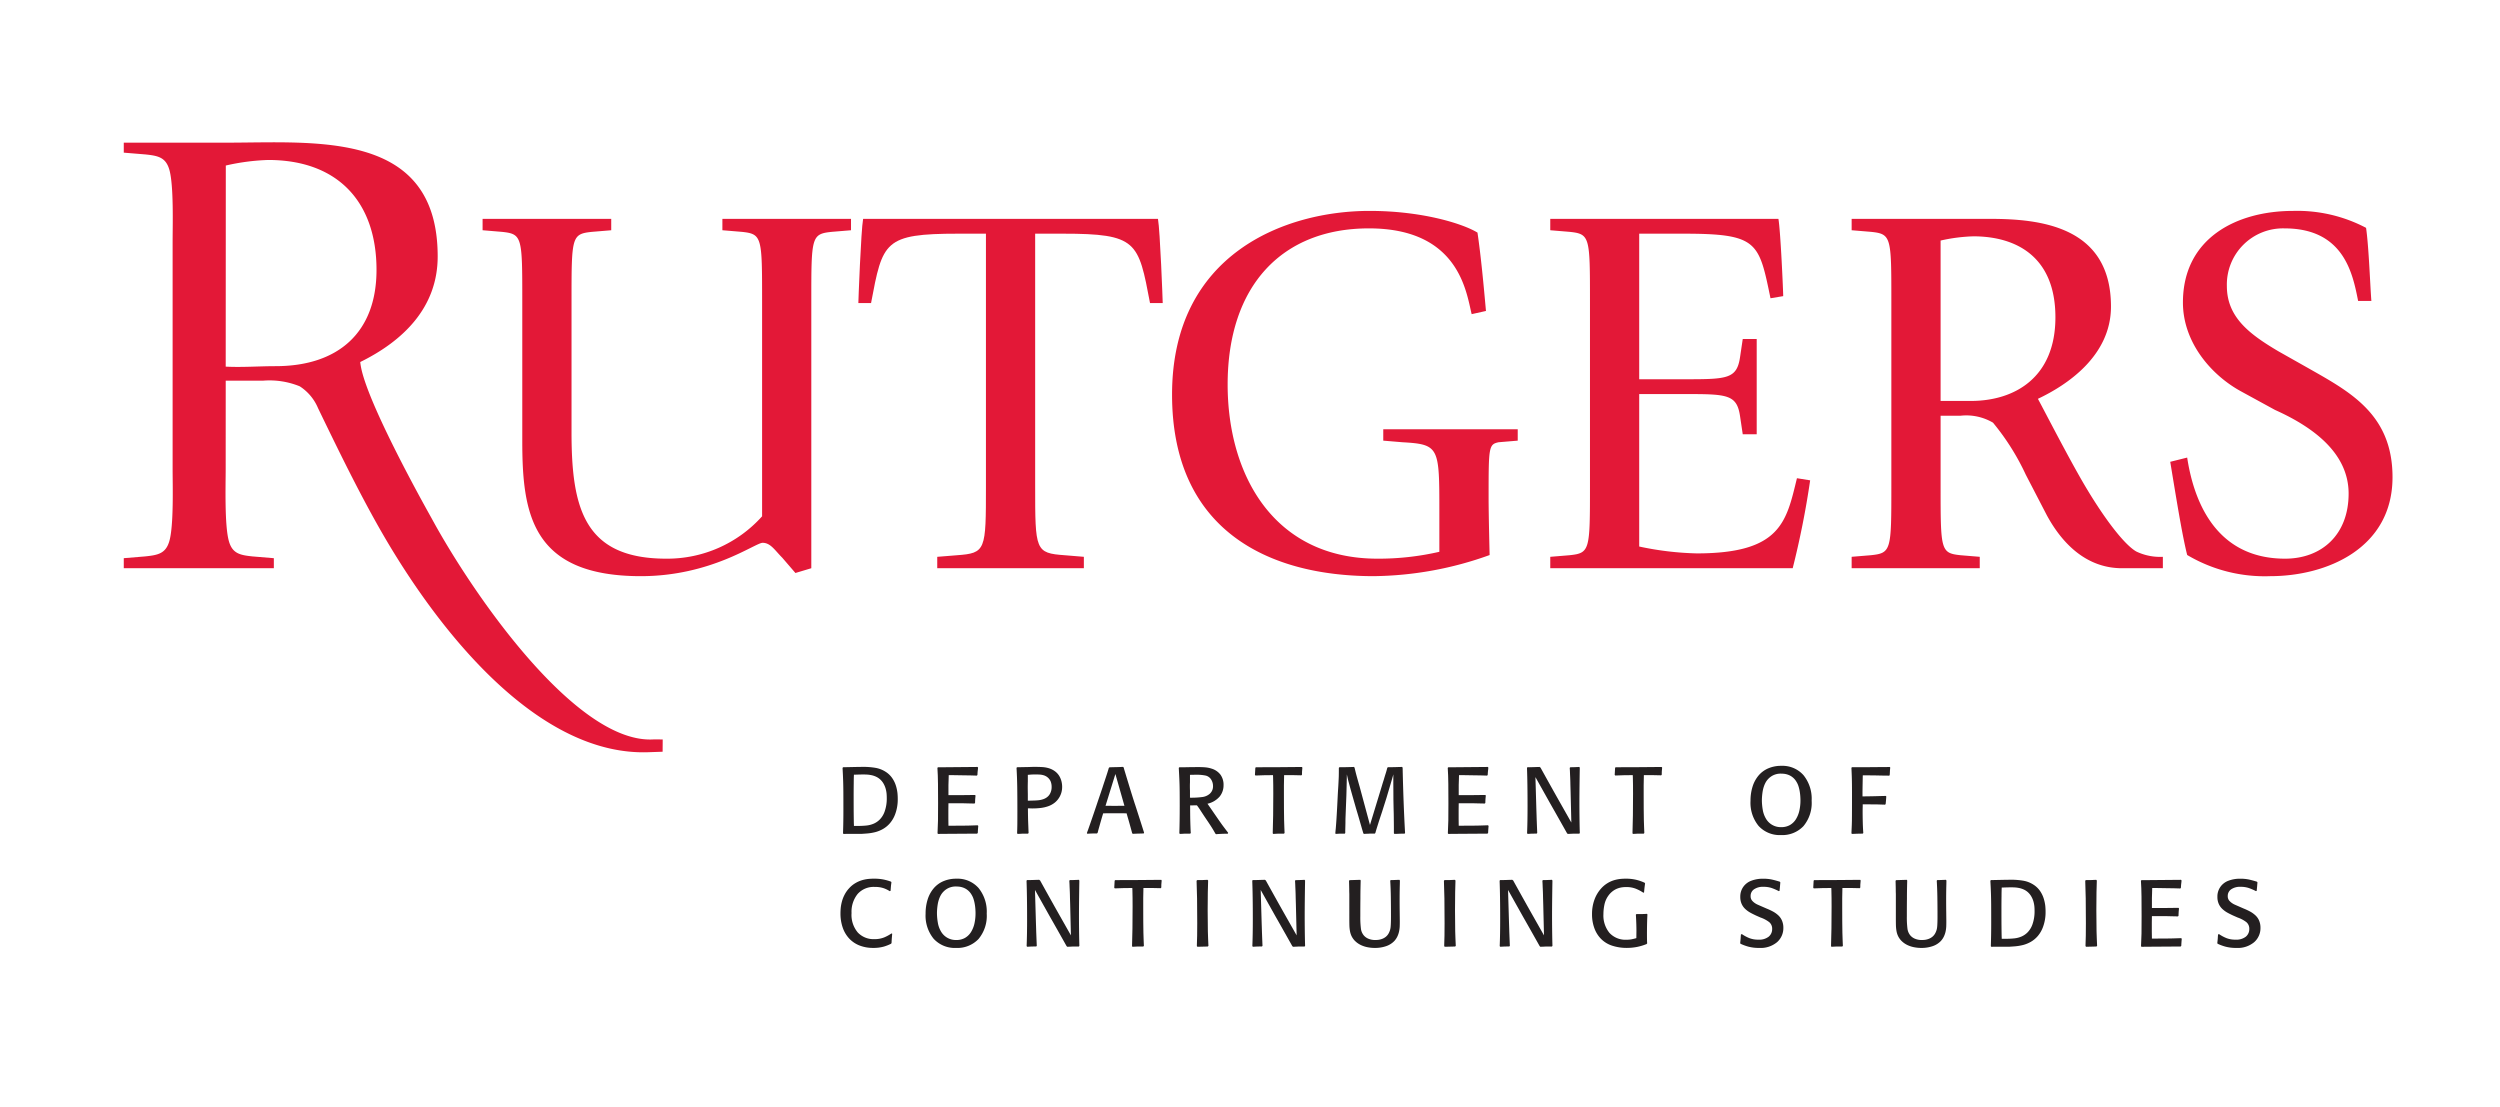 <svg id="state_u" data-name="state u" xmlns="http://www.w3.org/2000/svg" width="20.444pc" height="9.053pc" viewBox="0 0 245.324 108.633">
  <defs>
    <style>
      .cls-1 {
        fill: #231f20;
      }

      .cls-2 {
        fill: #e31837;
        fill-rule: evenodd;
      }
    </style>
  </defs>
  <title>rdcs</title>
  <g>
    <path class="cls-1" d="M82.771,81.832L82.725,81.767q0.019-.554.028-1.126,0.01-.572.009-1.264,0-.997-0.004-1.647-0.005-.65-0.019-1.062-0.014-.41-0.028-0.701-0.014-.291-0.032-0.614l0.055-.064,1.357-.028h0.286c0.092-.006.185-0.009,0.277-0.009a7.207,7.207,0,0,1,1.264.097,2.67,2.67,0,0,1,.969.374,2.225,2.225,0,0,1,.678.65,2.761,2.761,0,0,1,.365.775,3.939,3.939,0,0,1,.138.678q0.028,0.286.028,0.554a4.167,4.167,0,0,1-.249,1.504,2.933,2.933,0,0,1-.517.896,2.604,2.604,0,0,1-.683.567,3.101,3.101,0,0,1-.743.305,4.845,4.845,0,0,1-.789.134c-0.086.006-.171,0.013-0.254,0.019s-0.177.012-.281,0.019H83.39Zm1.024-.785h0.416a7.558,7.558,0,0,0,.84-0.042,2.418,2.418,0,0,0,.697-0.185,1.913,1.913,0,0,0,.6-0.42,2.118,2.118,0,0,0,.448-0.729,3.788,3.788,0,0,0,.222-1.366q0-.193-0.014-0.388a2.914,2.914,0,0,0-.078-0.461,2.184,2.184,0,0,0-.208-0.53,1.688,1.688,0,0,0-.374-0.466,1.645,1.645,0,0,0-.42-0.263,2.121,2.121,0,0,0-.448-0.138,3.045,3.045,0,0,0-.401-0.051q-0.18-.01-0.383-0.009c-0.203,0-.461.006-0.775,0.019H83.796q-0.01.185-.014,0.401-0.005.217-.005,0.448-0.01.526-.009,1.449,0,1.034.005,1.472,0.004,0.439.014,1.011C83.793,80.878,83.796,80.961,83.796,81.047Z"/>
    <path class="cls-1" d="M95.997,81.047c-0.006.092-.012,0.165-0.019,0.217-0.006.052-.012,0.143-0.019,0.272,0,0.043-.003.111-0.009,0.203l-0.065.064q-1.394,0-2.852.019l-0.988.009-0.046-.065,0.009-.23c0.006-.142.012-0.308,0.018-0.499q0.01-.286.019-0.517,0.01-.674.009-1.67,0-1.385-.009-1.929c-0.006-.314-0.012-0.589-0.019-0.826q-0.009-.355-0.037-0.743l0.055-.064H92.767q1.8-.019,3.156-0.028l0.055,0.064c-0.006.074-.012,0.139-0.019,0.194-0.012.08-.021,0.159-0.027,0.235Q95.923,75.87,95.914,76.045l-0.055.065q-0.351-.01-0.628-0.019-0.277-.009-0.646-0.009-0.36-.009-1.163-0.019H93.099q-0.01.259-.014,0.526c-0.003.178-.008,0.329-0.014,0.452v0.987q1.015,0,1.412-.004t1.2-.014l0.046,0.065q-0.028.212-.032,0.323c-0.003.074-.008,0.179-0.014,0.314v0.074l-0.055.065q-0.323-.01-0.651-0.014c-0.218-.003-0.404-0.008-0.558-0.014H93.071q0,0.221-.009.646v0.877q0.01,0.461.009,0.683,1.117,0,1.514-.009c0.178,0,.354-0.003.526-0.009q0.258-.009.831-0.027Z"/>
    <path class="cls-1" d="M100.879,81.804h-0.517q-0.074.009-.498,0.028l-0.056-.065q0.018-.452.023-0.918,0.004-.466.004-1.195,0-1.44-.014-2.395-0.014-.955-0.069-1.906l0.046-.064c0.043,0,.203-0.003.48-0.009,0.289-.006.465-0.009,0.526-0.009l0.609-.019q0.572,0,.9.023a2.764,2.764,0,0,1,.623.115,1.96,1.96,0,0,1,.623.323,1.614,1.614,0,0,1,.397.452,1.954,1.954,0,0,1,.208.517,2.238,2.238,0,0,1,.064.526,1.971,1.971,0,0,1-.277,1.034,1.924,1.924,0,0,1-.475.54,2.209,2.209,0,0,1-.628.337,3.485,3.485,0,0,1-.729.166,7.009,7.009,0,0,1-.835.046c-0.08,0-.157-0.003-0.231-0.009H100.87v0.157q0.009,0.821.019,1.061c0.006,0.167.012,0.337,0.019,0.513q0.009,0.263.027,0.688Zm0.23-3.239q0.508-.01.692-0.028A2.459,2.459,0,0,0,102.088,78.5a2.139,2.139,0,0,0,.328-0.092,1.243,1.243,0,0,0,.346-0.194,1.048,1.048,0,0,0,.277-0.332,1.329,1.329,0,0,0,.157-0.665,1.39,1.39,0,0,0-.111-0.572,1.073,1.073,0,0,0-.281-0.36,1.109,1.109,0,0,0-.36-0.199,1.668,1.668,0,0,0-.365-0.074q-0.175-.014-0.388-0.014c-0.172,0-.301.001-0.388,0.004q-0.129.005-.313,0.023l-0.129.009v0.637q-0.01.36-.009,0.655,0,0.102.009,0.618v0.627Q100.87,78.574,101.11,78.565Z"/>
    <path class="cls-1" d="M110.311,75.482q0.259,0.858.499,1.643,0.239,0.784.434,1.394c0.086,0.271.139,0.431,0.157,0.48q0.711,2.206.868,2.713l-0.037.074c-0.216.006-.386,0.011-0.512,0.014-0.126.003-.312,0.01-0.559,0.023l-0.064-.065q-0.037-.147-0.097-0.364-0.06-.217-0.157-0.568-0.097-.35-0.162-0.567c-0.043-.145-0.068-0.229-0.074-0.254l-0.055-.194c-0.062,0-.243-0.003-0.545-0.009h-1.181q-0.498.01-.572,0.009-0.092.296-.162,0.54-0.069.245-.111,0.388-0.041.143-.087,0.309-0.046.166-.12,0.425c-0.019.08-.04,0.163-0.064,0.249l-0.064.064c-0.216,0-.375.001-0.48,0.005q-0.157.004-.471,0.023l-0.037-.064a2.85,2.85,0,0,1,.102-0.286q0.526-1.496,1.024-2.99,0.351-1.025.416-1.228,0.064-.203.189-0.577,0.125-.374.235-0.715,0.111-.341.185-0.6l0.074-.064h0.111q0.397-.01.614-0.014,0.217-.004.595-0.023l0.065,0.064Zm-1.827,3.59h0.443q0.369,0.01.443,0.009c0.049,0,.209-0.003.48-0.009h0.489L109.453,75.953Z"/>
    <path class="cls-1" d="M116.799,81.804h-0.526q-0.074.009-.489,0.028l-0.056-.065q0.037-1.19.037-2.695,0-.803-0.005-1.333-0.004-.531-0.018-0.923-0.014-.393-0.032-0.752-0.019-.36-0.037-0.71l0.055-.064h0.563q0.379-.01.6-0.009l0.563-.009q0.508,0,.826.027a2.721,2.721,0,0,1,.623.129,1.726,1.726,0,0,1,.858.586,1.688,1.688,0,0,1,.305,1.048,1.744,1.744,0,0,1-.374,1.093,2.212,2.212,0,0,1-1.205.715c0.012,0.013.052,0.068,0.12,0.167q0.101,0.147.217,0.313,0.115,0.166.503,0.729l0.203,0.295,0.019,0.028q0.304,0.434.378,0.535,0.073,0.102.286,0.383,0.212,0.281.305,0.401l-0.037.092q-0.379,0-.563.009-0.388.018-.582,0.037l-0.064-.046-0.111-.194q-0.194-.351-0.628-0.997-0.147-.212-0.249-0.369-0.046-.064-0.24-0.36-0.056-.083-0.176-0.268-0.119-.185-0.175-0.268-0.111-.166-0.24-0.332h-0.222c-0.142.006-.289,0.009-0.443,0.009q0,0.628.009,1.255,0.009,0.434.023,0.821,0.014,0.388.032,0.628Zm1.2-3.595a1.363,1.363,0,0,0,.683-0.291,0.963,0.963,0,0,0,.351-0.775,1.195,1.195,0,0,0-.175-0.637,0.877,0.877,0,0,0-.535-0.397,4.14,4.14,0,0,0-.951-0.083q-0.286,0-.6.009v0.738q-0.01.221-.009,0.396,0,0.185.009,0.406v0.702A8.212,8.212,0,0,0,117.999,78.21Z"/>
    <path class="cls-1" d="M127.708,76.082q-0.628-.018-0.849-0.019h-0.849q-0.019.748-.019,0.992v0.9q0,0.757.004,1.417,0.005,0.661.014,1.094,0.009,0.434.023,0.711,0.014,0.277.023,0.563l-0.055.064h-0.536q-0.083.009-.526,0.028l-0.046-.065q0.055-1.551.055-3.876,0-.535-0.004-0.858-0.005-.323-0.014-0.738c-0.006-.068-0.009-0.145-0.009-0.231h-0.12q-0.665.01-.766,0.009-0.249.01-.416,0.014c-0.111.003-.249,0.008-0.415,0.014l-0.056-.064q0.01-.166.019-0.342,0.009-.175.019-0.341l0.046-.064q1.726,0,2.391-.009,0.71,0,2.132-.019l0.046,0.064v0.019q-0.028.286-.033,0.383c-0.003.065-.004,0.162-0.004,0.291Z"/>
    <path class="cls-1" d="M137.639,75.325q0.074,3.461.24,6.415l-0.046.064q-0.332,0-.701.019-0.092,0-.295.009l-0.055-.065q0-.895-0.009-1.375,0-.424-0.019-1.006l-0.019-.979q0-.48-0.009-1.541v-0.877q-0.028.12-.102,0.374-0.074.253-.157,0.54-0.084.286-.416,1.403l-0.424,1.338q-0.092.277-.208,0.627-0.116.351-.152,0.471c-0.025.08-.068,0.217-0.129,0.411q-0.092.291-.175,0.586l-0.055.064h-0.526a1.493,1.493,0,0,1-.157.009c-0.049,0-.179.006-0.388,0.019l-0.055-.065q-0.093-.313-0.139-0.461-0.028-.111-0.088-0.313t-0.17-.591q-0.111-.387-0.208-0.706c-0.064-.212-0.1-0.331-0.106-0.355l-0.369-1.292q-0.185-.656-0.245-0.881c-0.04-.151-0.078-0.294-0.115-0.429s-0.068-.258-0.092-0.369c-0.025-.111-0.052-0.237-0.083-0.378q-0.01.609-.014,0.803-0.004.194-.023,0.905l-0.009.341L132.056,79.691c-0.006.172-.012,0.341-0.019,0.507s-0.009.351-.009,0.554q-0.009.415-.019,0.766v0.222l-0.046.064q-0.341,0-.48.004c-0.092.003-.228,0.011-0.406,0.023l-0.046-.065q0.009-.046.028-0.286,0.027-.23.027-0.277,0.064-.729.139-2.196,0.037-.729.055-1.098l0.019-.333q0.028-.387.046-0.771,0.018-.383.027-0.559,0.01-.369.009-0.895l0.056-.064q0.442,0,.604-0.005,0.161-.004.586-0.014c0.012,0,.089-0.003.23-0.009l0.065,0.064q0.111,0.489.226,0.904,0.115,0.416.281,0.997l1.006,3.729,1.172-3.849q0.083-.286.175-0.563,0.111-.378.185-0.609c0.049-.154.084-0.272,0.106-0.355,0.021-.083.042-0.158,0.06-0.226l0.056-.064q0.516,0,1.024-.019l0.369-.009Z"/>
    <path class="cls-1" d="M146.075,81.047c-0.006.092-.012,0.165-0.019,0.217-0.006.052-.012,0.143-0.019,0.272,0,0.043-.003.111-0.009,0.203l-0.065.064q-1.394,0-2.852.019l-0.988.009-0.046-.065,0.009-.23c0.006-.142.012-0.308,0.018-0.499q0.01-.286.019-0.517,0.01-.674.009-1.67,0-1.385-.009-1.929c-0.006-.314-0.012-0.589-0.019-0.826q-0.009-.355-0.037-0.743l0.055-.064h0.72q1.8-.019,3.156-0.028l0.055,0.064c-0.006.074-.012,0.139-0.019,0.194-0.012.08-.021,0.159-0.027,0.235q-0.01.116-.019,0.291l-0.055.065q-0.351-.01-0.628-0.019-0.277-.009-0.646-0.009-0.36-.009-1.163-0.019h-0.323q-0.01.259-.014,0.526c-0.003.178-.008,0.329-0.014,0.452v0.987q1.015,0,1.412-.004t1.2-.014l0.046,0.065q-0.028.212-.032,0.323c-0.003.074-.008,0.179-0.014,0.314v0.074l-0.055.065q-0.323-.01-0.651-0.014c-0.218-.003-0.404-0.008-0.558-0.014h-1.348q0,0.221-.009.646v0.877q0.01,0.461.009,0.683,1.117,0,1.514-.009c0.178,0,.354-0.003.526-0.009q0.258-.009.831-0.027Z"/>
    <path class="cls-1" d="M155.027,81.74l-0.046.064h-0.563q-0.092.009-.572,0.028l-0.074-.065q-1.089-1.938-1.643-2.907l-1.458-2.603,0.092,3.166q0.009,0.259.019,0.572c0.006,0.216.012,0.409,0.019,0.582l0.009,0.249q0.028,0.674.037,0.914l-0.055.064q-0.314,0-.448.004c-0.089.003-.235,0.011-0.438,0.023l-0.055-.065q0.046-1.098.046-2.639,0-2.271-.055-3.775l0.046-.064H150.08c0.277-.006.454-0.011,0.531-0.014,0.077-.003.232-0.008,0.466-0.014l0.092,0.064q0.073,0.13.507,0.914,0.914,1.643,1.375,2.455l1.144,2.021-0.074-3.064q-0.018-.582-0.023-0.849-0.005-.267-0.019-0.572-0.014-.304-0.019-0.461-0.004-.157-0.023-0.415l0.055-.064q0.222,0,.346-0.005c0.083-.003.205-0.008,0.365-0.014a1.311,1.311,0,0,1,.166-0.009l0.055,0.064q-0.037,2.252-.037,3.415,0,1.31.028,2.612Z"/>
    <path class="cls-1" d="M163.01,76.082q-0.628-.018-0.849-0.019h-0.849q-0.019.748-.019,0.992v0.9q0,0.757.004,1.417,0.005,0.661.014,1.094,0.009,0.434.023,0.711,0.014,0.277.023,0.563l-0.055.064H160.767q-0.083.009-.526,0.028l-0.046-.065q0.055-1.551.055-3.876,0-.535-0.004-0.858-0.005-.323-0.014-0.738c-0.006-.068-0.009-0.145-0.009-0.231h-0.12q-0.665.01-.766,0.009-0.249.01-.416,0.014c-0.111.003-.249,0.008-0.415,0.014l-0.056-.064q0.01-.166.019-0.342,0.009-.175.019-0.341l0.046-.064q1.726,0,2.391-.009,0.71,0,2.132-.019l0.046,0.064v0.019q-0.028.286-.033,0.383c-0.003.065-.004,0.162-0.004,0.291Z"/>
    <path class="cls-1" d="M172.562,81.038a3.583,3.583,0,0,1-.785-2.446,4.59,4.59,0,0,1,.203-1.407,3.146,3.146,0,0,1,.591-1.089,2.566,2.566,0,0,1,.955-0.701,3.175,3.175,0,0,1,1.269-.245,2.753,2.753,0,0,1,2.178.914,3.674,3.674,0,0,1,.803,2.51,3.541,3.541,0,0,1-.808,2.497,2.853,2.853,0,0,1-2.201.873A2.803,2.803,0,0,1,172.562,81.038Zm3.083-.078a1.691,1.691,0,0,0,.591-0.577,2.696,2.696,0,0,0,.336-0.84,4.606,4.606,0,0,0,.106-1.015c0-.098-0.005-0.222-0.014-0.369a4.819,4.819,0,0,0-.055-0.48,3.78,3.78,0,0,0-.12-0.512,1.898,1.898,0,0,0-.208-0.457,1.553,1.553,0,0,0-.812-0.683,1.763,1.763,0,0,0-.374-0.092,2.672,2.672,0,0,0-.3-0.019,1.678,1.678,0,0,0-.928.235,1.759,1.759,0,0,0-.558.549,2.274,2.274,0,0,0-.208.443,3.015,3.015,0,0,0-.129.498c-0.028.167-.048,0.326-0.06,0.48s-0.019.29-.019,0.406a5.546,5.546,0,0,0,.083.923,2.475,2.475,0,0,0,.295.849,1.678,1.678,0,0,0,1.514.868A1.693,1.693,0,0,0,175.645,80.96Z"/>
    <path class="cls-1" d="M184.985,78.961q-0.286-.009-0.577-0.018-0.291-.01-0.392-0.009-0.323,0-1.006-.009h-0.222V79.128c-0.006.203-.009,0.363-0.009,0.479q0,0.499.014,1.075,0.014,0.577.051,1.057l-0.046.064q-0.387,0-.794.019l-0.277.009-0.046-.065q0.009-.249.023-0.53,0.014-.282.023-0.688,0.01-.849.009-2.741,0-.85-0.014-1.375-0.014-.526-0.042-1.08l0.046-.064q0.997,0,2.215-.009,0.765-.01,1.043-0.009c0.185,0,.338-0.003.461-0.009l0.046,0.064c-0.019.142-.029,0.249-0.032,0.323-0.003.074-.008,0.178-0.014,0.313a0.51,0.51,0,0,0-.009.102l-0.056.056-0.185-.009q-0.332,0-.72-0.009-0.387-.01-0.452-0.009-0.461-.009-1.228-0.009-0.01.443-.019,0.974-0.01.531-.009,0.881v0.212q0.748-.009,1.19-0.019,0.305-.009,1.099-0.028l0.046,0.056-0.027.36c-0.013.147-.025,0.274-0.037,0.378Z"/>
    <path class="cls-1" d="M87.552,91.633c-0.019.197-.032,0.358-0.042,0.485q-0.014.189-.023,0.429l-0.056.064a3.888,3.888,0,0,1-.715.281,3.662,3.662,0,0,1-1.029.125,3.598,3.598,0,0,1-1.348-.24,2.76,2.76,0,0,1-1.015-.688,2.996,2.996,0,0,1-.632-1.075,4.247,4.247,0,0,1-.217-1.394q0-.24.023-0.503a3.995,3.995,0,0,1,.106-0.6,3.289,3.289,0,0,1,.258-0.688,2.894,2.894,0,0,1,.452-0.655,2.659,2.659,0,0,1,.6-0.499,2.89,2.89,0,0,1,.641-0.291,3.35,3.35,0,0,1,.609-0.129,5.315,5.315,0,0,1,.586-0.032,4.722,4.722,0,0,1,.951.083,5.003,5.003,0,0,1,.738.212l0.037,0.074c-0.025.166-.042,0.302-0.051,0.406s-0.02.243-.032,0.415l-0.084.037a2.759,2.759,0,0,0-.595-0.291,2.606,2.606,0,0,0-.872-0.125,2.1,2.1,0,0,0-1.684.692,2.776,2.776,0,0,0-.596,1.874,2.678,2.678,0,0,0,.614,1.906,2.113,2.113,0,0,0,1.611.651,2.508,2.508,0,0,0,.969-0.167,3.925,3.925,0,0,0,.729-0.396Z"/>
    <path class="cls-1" d="M91.613,92.113a3.583,3.583,0,0,1-.785-2.446,4.59,4.59,0,0,1,.203-1.407,3.146,3.146,0,0,1,.591-1.089,2.566,2.566,0,0,1,.955-0.701,3.175,3.175,0,0,1,1.269-.245,2.753,2.753,0,0,1,2.178.914,3.674,3.674,0,0,1,.803,2.51,3.541,3.541,0,0,1-.808,2.497,2.853,2.853,0,0,1-2.201.873A2.803,2.803,0,0,1,91.613,92.113Zm3.083-.078a1.691,1.691,0,0,0,.591-0.577,2.696,2.696,0,0,0,.336-0.84,4.606,4.606,0,0,0,.106-1.015c0-.098-0.005-0.222-0.014-0.369a4.819,4.819,0,0,0-.055-0.48,3.78,3.78,0,0,0-.12-0.512,1.898,1.898,0,0,0-.208-0.457,1.553,1.553,0,0,0-.812-0.683,1.763,1.763,0,0,0-.374-0.092,2.672,2.672,0,0,0-.3-0.019,1.678,1.678,0,0,0-.928.235,1.759,1.759,0,0,0-.558.549,2.274,2.274,0,0,0-.208.443,3.015,3.015,0,0,0-.129.498c-0.028.167-.048,0.326-0.06,0.48s-0.019.29-.019,0.406a5.546,5.546,0,0,0,.083.923,2.475,2.475,0,0,0,.295.849,1.678,1.678,0,0,0,1.514.868A1.693,1.693,0,0,0,94.696,92.035Z"/>
    <path class="cls-1" d="M105.918,92.815l-0.046.064h-0.563q-0.092.009-.572,0.028l-0.074-.065q-1.089-1.938-1.643-2.907l-1.458-2.603,0.092,3.166q0.009,0.259.019,0.572c0.006,0.216.012,0.409,0.019,0.582l0.009,0.249q0.028,0.674.037,0.914l-0.055.064q-0.314,0-.448.004c-0.089.003-.235,0.011-0.438,0.023l-0.055-.065q0.046-1.098.046-2.639,0-2.271-.055-3.775l0.046-.064h0.194c0.277-.006.454-0.011,0.531-0.014,0.077-.003.232-0.008,0.466-0.014l0.092,0.064q0.073,0.13.507,0.914,0.914,1.643,1.375,2.455l1.144,2.021-0.074-3.064q-0.018-.582-0.023-0.849-0.005-.267-0.019-0.572-0.014-.304-0.019-0.461-0.004-.157-0.023-0.415l0.055-.064q0.222,0,.346-0.005c0.083-.003.205-0.008,0.365-0.014a1.311,1.311,0,0,1,.166-0.009l0.055,0.064q-0.037,2.252-.037,3.415,0,1.31.028,2.612Z"/>
    <path class="cls-1" d="M113.902,87.157q-0.628-.018-0.849-0.019h-0.849q-0.019.748-.019,0.992v0.9q0,0.757.004,1.417,0.005,0.661.014,1.094,0.009,0.434.023,0.711,0.014,0.277.023,0.563l-0.055.064h-0.536q-0.083.009-.526,0.028l-0.046-.065q0.055-1.551.055-3.876,0-.535-0.004-0.858-0.005-.323-0.014-0.738c-0.006-.068-0.009-0.145-0.009-0.231h-0.12q-0.665.01-.766,0.009-0.249.01-.416,0.014c-0.111.003-.249,0.008-0.415,0.014l-0.056-.064q0.01-.166.019-0.342,0.009-.175.019-0.341l0.046-.064q1.726,0,2.391-.009,0.71,0,2.132-.019l0.046,0.064V86.419q-0.028.286-.033,0.383c-0.003.065-.004,0.162-0.004,0.291Z"/>
    <path class="cls-1" d="M118.554,86.4q-0.019.499-.032,1.158-0.014.66-.014,1.777,0,1.255.019,2.049,0.009,0.379.023,0.701c0.009,0.216.02,0.459,0.032,0.729l-0.055.064c-0.086,0-.172.003-0.258,0.009q-0.461.009-.766,0.019l-0.055-.065V92.75q0.018-.48.027-0.927,0.01-.448.009-1.223,0-2.777-.064-4.162l0.046-.074q0.341,0,.526-0.005,0.185-.004.498-0.023Z"/>
    <path class="cls-1" d="M128.068,92.815l-0.046.064h-0.563q-0.092.009-.572,0.028l-0.074-.065q-1.089-1.938-1.643-2.907l-1.458-2.603,0.092,3.166q0.009,0.259.019,0.572c0.006,0.216.012,0.409,0.019,0.582l0.009,0.249q0.028,0.674.037,0.914l-0.055.064q-0.314,0-.448.004c-0.089.003-.235,0.011-0.438,0.023l-0.055-.065q0.046-1.098.046-2.639,0-2.271-.055-3.775l0.046-.064h0.194c0.277-.006.454-0.011,0.531-0.014,0.077-.003.232-0.008,0.466-0.014l0.092,0.064q0.073,0.13.507,0.914,0.914,1.643,1.375,2.455l1.144,2.021L127.164,88.726q-0.018-.582-0.023-0.849-0.005-.267-0.019-0.572-0.014-.304-0.019-0.461-0.004-.157-0.023-0.415l0.055-.064q0.222,0,.346-0.005c0.083-.003.205-0.008,0.365-0.014a1.311,1.311,0,0,1,.166-0.009l0.055,0.064q-0.037,2.252-.037,3.415,0,1.31.028,2.612Z"/>
    <path class="cls-1" d="M137.372,86.4l-0.009.434q-0.019.748-.019,1.357,0,0.692.009,1.384l0.009,0.831c0,0.197-.003.368-0.009,0.512a3.114,3.114,0,0,1-.06.471,2.183,2.183,0,0,1-.166.499,1.817,1.817,0,0,1-.3.448,2.002,2.002,0,0,1-.816.512,3.304,3.304,0,0,1-1.084.171,3.58,3.58,0,0,1-.757-0.074,2.724,2.724,0,0,1-.586-0.189,2.187,2.187,0,0,1-.406-0.24,2.161,2.161,0,0,1-.272-0.245,1.859,1.859,0,0,1-.286-0.429,1.906,1.906,0,0,1-.147-0.471,3.657,3.657,0,0,1-.056-0.526q-0.009-.272-0.009-0.78V87.72q-0.01-.221-0.009-0.42,0-.198-0.019-0.872l0.064-.064h0.139q0.609-.019.895-0.028l0.046,0.064q-0.01.305-.019,0.794-0.01.489-.009,0.997-0.01.646-.009,1.735a8.85,8.85,0,0,0,.06,1.204,1.283,1.283,0,0,0,.281.66,1.19,1.19,0,0,0,.434.318,1.696,1.696,0,0,0,.72.134,2.431,2.431,0,0,0,.291-0.019,1.607,1.607,0,0,0,.346-0.088,1.305,1.305,0,0,0,.374-0.212,1.125,1.125,0,0,0,.3-0.383,1.591,1.591,0,0,0,.171-0.609q0.032-.351.032-1.024,0-.979-0.014-1.874-0.014-.895-0.06-1.606l0.046-.064h0.12l0.729-.028Z"/>
    <path class="cls-1" d="M142.826,86.4q-0.019.499-.032,1.158-0.014.66-.014,1.777,0,1.255.019,2.049,0.009,0.379.023,0.701c0.009,0.216.02,0.459,0.032,0.729l-0.055.064c-0.086,0-.172.003-0.258,0.009q-0.461.009-.766,0.019l-0.055-.065V92.75q0.018-.48.027-0.927,0.01-.448.009-1.223,0-2.777-.064-4.162l0.046-.074q0.341,0,.526-0.005,0.185-.004.498-0.023Z"/>
    <path class="cls-1" d="M152.341,92.815l-0.046.064h-0.563q-0.092.009-.572,0.028l-0.074-.065q-1.089-1.938-1.643-2.907l-1.458-2.603,0.092,3.166q0.009,0.259.019,0.572c0.006,0.216.012,0.409,0.019,0.582l0.009,0.249q0.028,0.674.037,0.914l-0.055.064q-0.314,0-.448.004c-0.089.003-.235,0.011-0.438,0.023l-0.055-.065q0.046-1.098.046-2.639,0-2.271-.055-3.775l0.046-.064h0.194c0.277-.006.454-0.011,0.531-0.014,0.077-.003.232-0.008,0.466-0.014l0.092,0.064q0.073,0.13.507,0.914,0.914,1.643,1.375,2.455l1.144,2.021-0.074-3.064q-0.018-.582-0.023-0.849-0.005-.267-0.019-0.572-0.014-.304-0.019-0.461-0.004-.157-0.023-0.415l0.055-.064q0.222,0,.346-0.005c0.083-.003.205-0.008,0.365-0.014a1.311,1.311,0,0,1,.166-0.009l0.055,0.064q-0.037,2.252-.037,3.415,0,1.31.028,2.612Z"/>
    <path class="cls-1" d="M161.662,89.732q-0.028.47-.037,0.987-0.01.517-.009,1.034,0,0.323.009,0.674a1.097,1.097,0,0,1,.009.147l-0.056.065a5.212,5.212,0,0,1-.955.286,5.288,5.288,0,0,1-1.001.092,4.559,4.559,0,0,1-1.431-.222,2.698,2.698,0,0,1-1.153-.738,2.922,2.922,0,0,1-.591-0.997,3.89,3.89,0,0,1-.222-1.356,4.049,4.049,0,0,1,.235-1.412,3.34,3.34,0,0,1,.642-1.089,2.802,2.802,0,0,1,1.292-.831,3.472,3.472,0,0,1,.591-0.12,4.994,4.994,0,0,1,.517-0.028,4.338,4.338,0,0,1,1.099.12,4.632,4.632,0,0,1,.784.277l0.046,0.064q-0.037.268-.056,0.429-0.018.162-.046,0.466l-0.074.018A4.051,4.051,0,0,0,160.518,87.208a2.549,2.549,0,0,0-.959-0.162,3.06,3.06,0,0,0-.365.023,2.226,2.226,0,0,0-.424.102,1.831,1.831,0,0,0-.476.25,2.043,2.043,0,0,0-.443.438,2.31,2.31,0,0,0-.406.899,4.598,4.598,0,0,0-.102.946,2.687,2.687,0,0,0,.591,1.836,2.125,2.125,0,0,0,1.689.674,2.471,2.471,0,0,0,.489-0.042q0.203-.042.434-0.106l0.028-.009,0.009-.692q0-.618-0.046-1.467c-0.006-.074-0.009-0.12-0.009-0.139l0.056-.064h0.544c0.098,0,.261-0.006.489-0.019Z"/>
    <path class="cls-1" d="M173.43,89.188h0.009q0.341,0.148.582,0.282a2.611,2.611,0,0,1,.471.341,1.524,1.524,0,0,1,.369.517,1.758,1.758,0,0,1,.139.724,1.831,1.831,0,0,1-.614,1.398,2.498,2.498,0,0,1-1.758.568,3.909,3.909,0,0,1-1.08-.129,4.818,4.818,0,0,1-.748-0.277l-0.037-.064q0.018-.176.032-0.305c0.009-.086.017-0.191,0.023-0.314,0-.012.006-0.089,0.019-0.23l0.092-.037a0.114,0.114,0,0,1,.028.019,3.939,3.939,0,0,0,.688.369,2.35,2.35,0,0,0,.909.157,1.494,1.494,0,0,0,1.01-.295,0.951,0.951,0,0,0,.337-0.748,0.831,0.831,0,0,0-.286-0.674,2.973,2.973,0,0,0-.849-0.452l-0.461-.203-0.018-.009c-0.234-.111-0.426-0.209-0.577-0.295a2.513,2.513,0,0,1-.448-0.333,1.51,1.51,0,0,1-.355-0.498,1.664,1.664,0,0,1-.134-0.692,1.64,1.64,0,0,1,.286-0.969,1.682,1.682,0,0,1,.808-0.618,3.166,3.166,0,0,1,1.13-.194,4.128,4.128,0,0,1,.84.074q0.351,0.074.821,0.222l0.046,0.074q-0.019.166-.032,0.351c-0.009.124-.02,0.231-0.033,0.323l-0.009.138-0.074.037a5.364,5.364,0,0,0-.729-0.314,2.524,2.524,0,0,0-.793-0.11,1.52,1.52,0,0,0-.909.244,0.774,0.774,0,0,0-.337.66,0.666,0.666,0,0,0,.134.438,1.414,1.414,0,0,0,.337.291,1.366,1.366,0,0,0,.194.106q0.111,0.051.517,0.227Z"/>
    <path class="cls-1" d="M182.493,87.157q-0.628-.018-0.849-0.019h-0.849q-0.019.748-.019,0.992v0.9q0,0.757.004,1.417,0.005,0.661.014,1.094,0.009,0.434.023,0.711,0.014,0.277.023,0.563l-0.055.064H180.25q-0.083.009-.526,0.028l-0.046-.065q0.055-1.551.055-3.876,0-.535-0.004-0.858-0.005-.323-0.014-0.738c-0.006-.068-0.009-0.145-0.009-0.231h-0.12q-0.665.01-.766,0.009-0.249.01-.416,0.014c-0.111.003-.249,0.008-0.415,0.014l-0.056-.064q0.01-.166.019-0.342,0.009-.175.019-0.341l0.046-.064q1.726,0,2.391-.009,0.71,0,2.132-.019l0.046,0.064V86.419q-0.028.286-.033,0.383c-0.003.065-.004,0.162-0.004,0.291Z"/>
    <path class="cls-1" d="M191.003,86.4l-0.009.434q-0.019.748-.019,1.357,0,0.692.009,1.384l0.009,0.831c0,0.197-.003.368-0.009,0.512a3.114,3.114,0,0,1-.06.471,2.183,2.183,0,0,1-.166.499,1.817,1.817,0,0,1-.3.448,2.002,2.002,0,0,1-.816.512,3.304,3.304,0,0,1-1.084.171,3.58,3.58,0,0,1-.757-0.074,2.724,2.724,0,0,1-.586-0.189,2.187,2.187,0,0,1-.406-0.24,2.161,2.161,0,0,1-.272-0.245,1.859,1.859,0,0,1-.286-0.429,1.906,1.906,0,0,1-.147-0.471,3.657,3.657,0,0,1-.056-0.526q-0.009-.272-0.009-0.78V87.72q-0.01-.221-0.009-0.42,0-.198-0.019-0.872l0.064-.064h0.139q0.609-.019.895-0.028l0.046,0.064q-0.01.305-.019,0.794-0.01.489-.009,0.997-0.01.646-.009,1.735a8.85,8.85,0,0,0,.06,1.204,1.283,1.283,0,0,0,.281.66,1.19,1.19,0,0,0,.434.318,1.696,1.696,0,0,0,.72.134,2.431,2.431,0,0,0,.291-0.019,1.607,1.607,0,0,0,.346-0.088,1.305,1.305,0,0,0,.374-0.212,1.125,1.125,0,0,0,.3-0.383,1.591,1.591,0,0,0,.171-0.609q0.032-.351.032-1.024,0-.979-0.014-1.874-0.014-.895-0.06-1.606l0.046-.064h0.12l0.729-.028Z"/>
    <path class="cls-1" d="M195.405,92.907l-0.046-.065q0.019-.554.028-1.126,0.01-.572.009-1.264,0-.997-0.004-1.647-0.005-.65-0.019-1.062-0.014-.41-0.028-0.701-0.014-.291-0.032-0.614l0.055-.064,1.357-.028h0.286c0.092-.006.185-0.009,0.277-0.009a7.203,7.203,0,0,1,1.264.097,2.675,2.675,0,0,1,.97.374,2.229,2.229,0,0,1,.678.65,2.763,2.763,0,0,1,.365.775,4.041,4.041,0,0,1,.139.678c0.018,0.191.027,0.375,0.027,0.554a4.166,4.166,0,0,1-.25,1.504,2.921,2.921,0,0,1-.516.896,2.631,2.631,0,0,1-.684.567,3.093,3.093,0,0,1-.743.305,4.854,4.854,0,0,1-.789.134c-0.086.006-.171,0.013-0.254,0.019s-0.177.012-.281,0.019h-1.191Zm1.024-.785h0.416a7.558,7.558,0,0,0,.84-0.042,2.415,2.415,0,0,0,.696-0.185,1.907,1.907,0,0,0,.6-0.42,2.12,2.12,0,0,0,.449-0.729,3.811,3.811,0,0,0,.221-1.366c0-.129-0.004-0.258-0.014-0.388a2.971,2.971,0,0,0-.078-0.461,2.168,2.168,0,0,0-.209-0.53,1.686,1.686,0,0,0-.373-0.466,1.637,1.637,0,0,0-.42-0.263,2.117,2.117,0,0,0-.447-0.138,3.062,3.062,0,0,0-.402-0.051q-0.18-.01-0.383-0.009c-0.203,0-.461.006-0.775,0.019H196.429q-0.01.185-.014,0.401-0.005.217-.005,0.448-0.01.526-.009,1.449,0,1.034.005,1.472,0.004,0.439.014,1.011C196.426,91.954,196.429,92.037,196.429,92.123Z"/>
    <path class="cls-1" d="M205.76,86.4q-0.018.499-.032,1.158-0.013.66-.014,1.777,0,1.255.019,2.049,0.009,0.379.023,0.701c0.009,0.216.02,0.459,0.032,0.729l-0.056.064c-0.086,0-.172.003-0.259,0.009q-0.461.009-.766,0.019l-0.056-.065V92.75c0.013-.32.021-0.629,0.028-0.927q0.009-.448.009-1.223,0-2.777-.064-4.162l0.046-.074c0.228,0,.403-0.001.526-0.005q0.185-.004.498-0.023Z"/>
    <path class="cls-1" d="M214.095,92.123c-0.007.092-.013,0.165-0.019,0.217-0.007.052-.013,0.143-0.019,0.272,0,0.043-.004.111-0.01,0.203l-0.064.064q-1.393,0-2.852.019l-0.987.009-0.047-.065,0.01-.23c0.006-.142.012-0.308,0.019-0.499,0.006-.19.012-0.363,0.019-0.517q0.009-.674.009-1.67,0-1.385-.009-1.929c-0.007-.314-0.013-0.589-0.019-0.826-0.007-.237-0.019-0.484-0.037-0.743l0.056-.064h0.72q1.799-.019,3.156-0.028l0.056,0.064c-0.007.074-.013,0.139-0.019,0.194-0.013.08-.021,0.159-0.028,0.235-0.006.077-.012,0.174-0.019,0.291l-0.055.065q-0.352-.01-0.628-0.019c-0.185-.006-0.4-0.009-0.646-0.009q-0.36-.009-1.163-0.019h-0.323c-0.006.172-.011,0.348-0.014,0.526-0.003.178-.008,0.329-0.014,0.452v0.987q1.015,0,1.412-.004,0.396-.004,1.199-0.014l0.046,0.065c-0.018.142-.029,0.249-0.032,0.323-0.003.074-.008,0.179-0.014,0.314v0.074l-0.055.065q-0.324-.01-0.651-0.014c-0.218-.003-0.404-0.008-0.559-0.014h-1.347c0,0.147-.004.363-0.01,0.646v0.877c0.006,0.308.01,0.535,0.01,0.683q1.116,0,1.514-.009c0.178,0,.354-0.003.525-0.009,0.173-.006.449-0.015,0.831-0.027Z"/>
    <path class="cls-1" d="M220.25,89.188h0.009q0.341,0.148.582,0.282a2.622,2.622,0,0,1,.47.341,1.526,1.526,0,0,1,.37.517,1.766,1.766,0,0,1,.138.724,1.829,1.829,0,0,1-.613,1.398,2.497,2.497,0,0,1-1.759.568,3.904,3.904,0,0,1-1.079-.129,4.788,4.788,0,0,1-.748-0.277l-0.037-.064q0.019-.176.032-0.305,0.015-.13.023-0.314c0-.012.006-0.089,0.019-0.23l0.092-.037a0.118,0.118,0,0,1,.028.019,3.939,3.939,0,0,0,.688.369,2.348,2.348,0,0,0,.909.157,1.494,1.494,0,0,0,1.011-.295,0.951,0.951,0,0,0,.337-0.748,0.832,0.832,0,0,0-.286-0.674,2.998,2.998,0,0,0-.85-0.452l-0.461-.203-0.019-.009q-0.352-.166-0.577-0.295a2.51,2.51,0,0,1-.447-0.333,1.511,1.511,0,0,1-.355-0.498,1.656,1.656,0,0,1-.134-0.692,1.636,1.636,0,0,1,.286-0.969,1.679,1.679,0,0,1,.808-0.618,3.161,3.161,0,0,1,1.13-.194,4.125,4.125,0,0,1,.84.074c0.234,0.049.508,0.123,0.822,0.222l0.046,0.074q-0.019.166-.032,0.351c-0.01.124-.021,0.231-0.032,0.323l-0.01.138-0.073.037a5.368,5.368,0,0,0-.729-0.314,2.528,2.528,0,0,0-.794-0.11,1.522,1.522,0,0,0-.909.244,0.774,0.774,0,0,0-.337.66,0.669,0.669,0,0,0,.134.438,1.453,1.453,0,0,0,.337.291,1.373,1.373,0,0,0,.194.106c0.073,0.034.246,0.109,0.517,0.227Z"/>
  </g>
  <g>
    <path class="cls-2" d="M78.055,56.227l1.558-.468V29.559c0-6.341,0-6.602,2.025-6.81l1.871-.155V21.476H70.888v1.117l1.868,0.155c2.028,0.208,2.028.469,2.028,6.81v21.106a12.497,12.497,0,0,1-9.403,4.158c-8.05,0-9.297-4.938-9.297-12.372V29.559c0-6.343,0-6.603,2.026-6.81l1.87-.155V21.476h-12.624v1.117L49.226,22.749c2.025,0.208,2.025.467,2.025,6.81v13.725c0,7.068.883,13.254,11.636,13.254,6.91,0,11.221-3.273,11.947-3.273,0.779-.002,1.195.727,1.921,1.454Z"/>
    <path class="cls-2" d="M91.97,55.759h14.389v-1.12l-1.871-.154c-2.908-.208-2.908-0.467-2.908-6.81V22.93h2.7c7.325,0,7.428.78,8.571,6.81h1.246c0-.208-0.258-7.121-0.466-8.264H84.697c-0.208,1.143-.467,8.055-0.467,8.264H85.476c1.142-6.03,1.246-6.81,8.571-6.81h2.703V47.676c0,6.343,0,6.601-2.857,6.81l-1.922.154v1.12Z"/>
    <path class="cls-2" d="M146.076,48.921c0-5.057,0-5.316.987-5.525l1.871-.156v-1.117h-13.195v1.117l1.871,0.156c3.633,0.209,3.633.469,3.633,6.829v3.922a26.567,26.567,0,0,1-6.075.675c-10.181,0-14.7-8.229-14.7-17.088,0-9.713,5.35-15.324,13.867-15.324,8.883,0,9.558,6.337,10.079,8.416l1.403-.312c-0.229-2.562-.503-5.473-0.832-7.689-1.35-.83-5.297-2.13-10.596-2.13-8.209,0-19.375,4.156-19.375,18.025,0,13.238,9.35,17.817,19.791,17.817a34.433,34.433,0,0,0,11.371-2.071S146.076,50.485,146.076,48.921Z"/>
    <path class="cls-2" d="M152.126,55.759h23.791a85.84,85.84,0,0,0,1.713-8.624l-1.296-.208c-1.042,4.261-1.559,7.377-9.833,7.377a29.927,29.927,0,0,1-5.646-.675V38.669h4.612c4.042,0,4.976.052,5.285,2.182l0.263,1.764h1.37v-9.347h-1.37l-0.263,1.766c-0.309,2.129-1.243,2.181-5.285,2.181h-4.612V22.93h4.301c7.333,0,7.437.779,8.582,6.338l1.247-.209c0-.466-0.262-6.44-0.47-7.583h-22.388v1.117l1.871,0.155c2.025,0.208,2.025.469,2.025,6.816v18.1c0,6.353,0,6.612-2.025,6.821l-1.871.154v1.12Z"/>
    <path class="cls-2" d="M181.701,55.759h12.571v-1.12l-1.871-.154c-1.971-.208-1.971-0.468-1.971-6.816V40.798h1.921a5.172,5.172,0,0,1,3.221.678,23.546,23.546,0,0,1,3.216,5.101l2.078,4.007c1.559,2.86,3.946,5.176,7.375,5.176h4v-1.12a5.415,5.415,0,0,1-2.599-.517c-1.297-.73-3.584-3.8-5.763-7.704-1.404-2.498-3.121-5.83-3.9-7.284,2.858-1.351,7.17-4.213,7.17-9.051,0-7.897-6.961-8.608-11.89-8.608h-13.558v1.117l1.871,0.155c2.025,0.208,2.025.469,2.025,6.815v18.105c0,6.349,0,6.608-2.025,6.816l-1.871.154v1.12Zm8.729-32.154a16.576,16.576,0,0,1,3.22-.415c4.051,0,8.047,1.87,8.047,7.948,0,5.869-3.945,8.206-8.308,8.206h-2.959V23.605Z"/>
    <path class="cls-2" d="M223.56,34.461c-2.806-1.66-5.038-3.323-5.038-6.388a5.511,5.511,0,0,1,5.662-5.662c5.867,0,6.699,4.52,7.217,7.116h1.301c-0.122-1.512-.251-5.321-0.521-7.169a14.497,14.497,0,0,0-7.166-1.662c-5.506,0-10.805,2.65-10.805,8.988,0,3.894,2.753,7.114,5.713,8.726l3.325,1.817c4.053,1.817,7.221,4.415,7.221,8.207,0,4.051-2.65,6.388-6.233,6.388-7.117,0-9.038-6.18-9.609-9.921l-1.662.416c0.588,3.562,1.167,7.18,1.662,9.143a14.9,14.9,0,0,0,8.155,2.078c5.504,0,11.995-2.703,11.995-9.713,0-6.236-4.255-8.415-8.362-10.753Z"/>
    <path class="cls-2" d="M35.414,35.968c0.591,3.292,5.178,11.747,6.938,14.889,3.979,7.337,14.171,22.178,21.799,21.7l0.88,0.004-0.009,1.205-1.337.046c-10.78.42-20.412-11.588-26.017-21.217-2.279-3.917-4.487-8.462-6.458-12.541a4.711,4.711,0,0,0-1.796-2.146,7.862,7.862,0,0,0-3.594-.554c-0.666-.006-2.642,0-3.67,0l-0.004,8.654c0,1.591-.121,5.533.311,7.082,0.341,1.222,1.08,1.38,2.304,1.509l2.111,0.175v0.98H12.146v-0.98l2.114-.175c1.252-.129,2.01-0.283,2.36-1.508,0.439-1.535.319-5.502,0.319-7.083V23.741c0-1.578.12-5.545-.319-7.08-0.351-1.225-1.108-1.379-2.36-1.508l-2.114-.174v-0.981l10.04,0.001c8.836,0.002,20.764-1.259,20.764,11.168,0,5.028-3.419,8.303-7.598,10.357C35.368,35.73,35.414,35.968,35.414,35.968Zm-13.265.009c1.591,0.084,3.298-.046,4.89-0.046,6.15,0,9.908-3.3,9.908-9.446,0-6.685-3.812-10.787-10.628-10.787a21.366,21.366,0,0,0-4.161.545Z"/>
  </g>
</svg>
